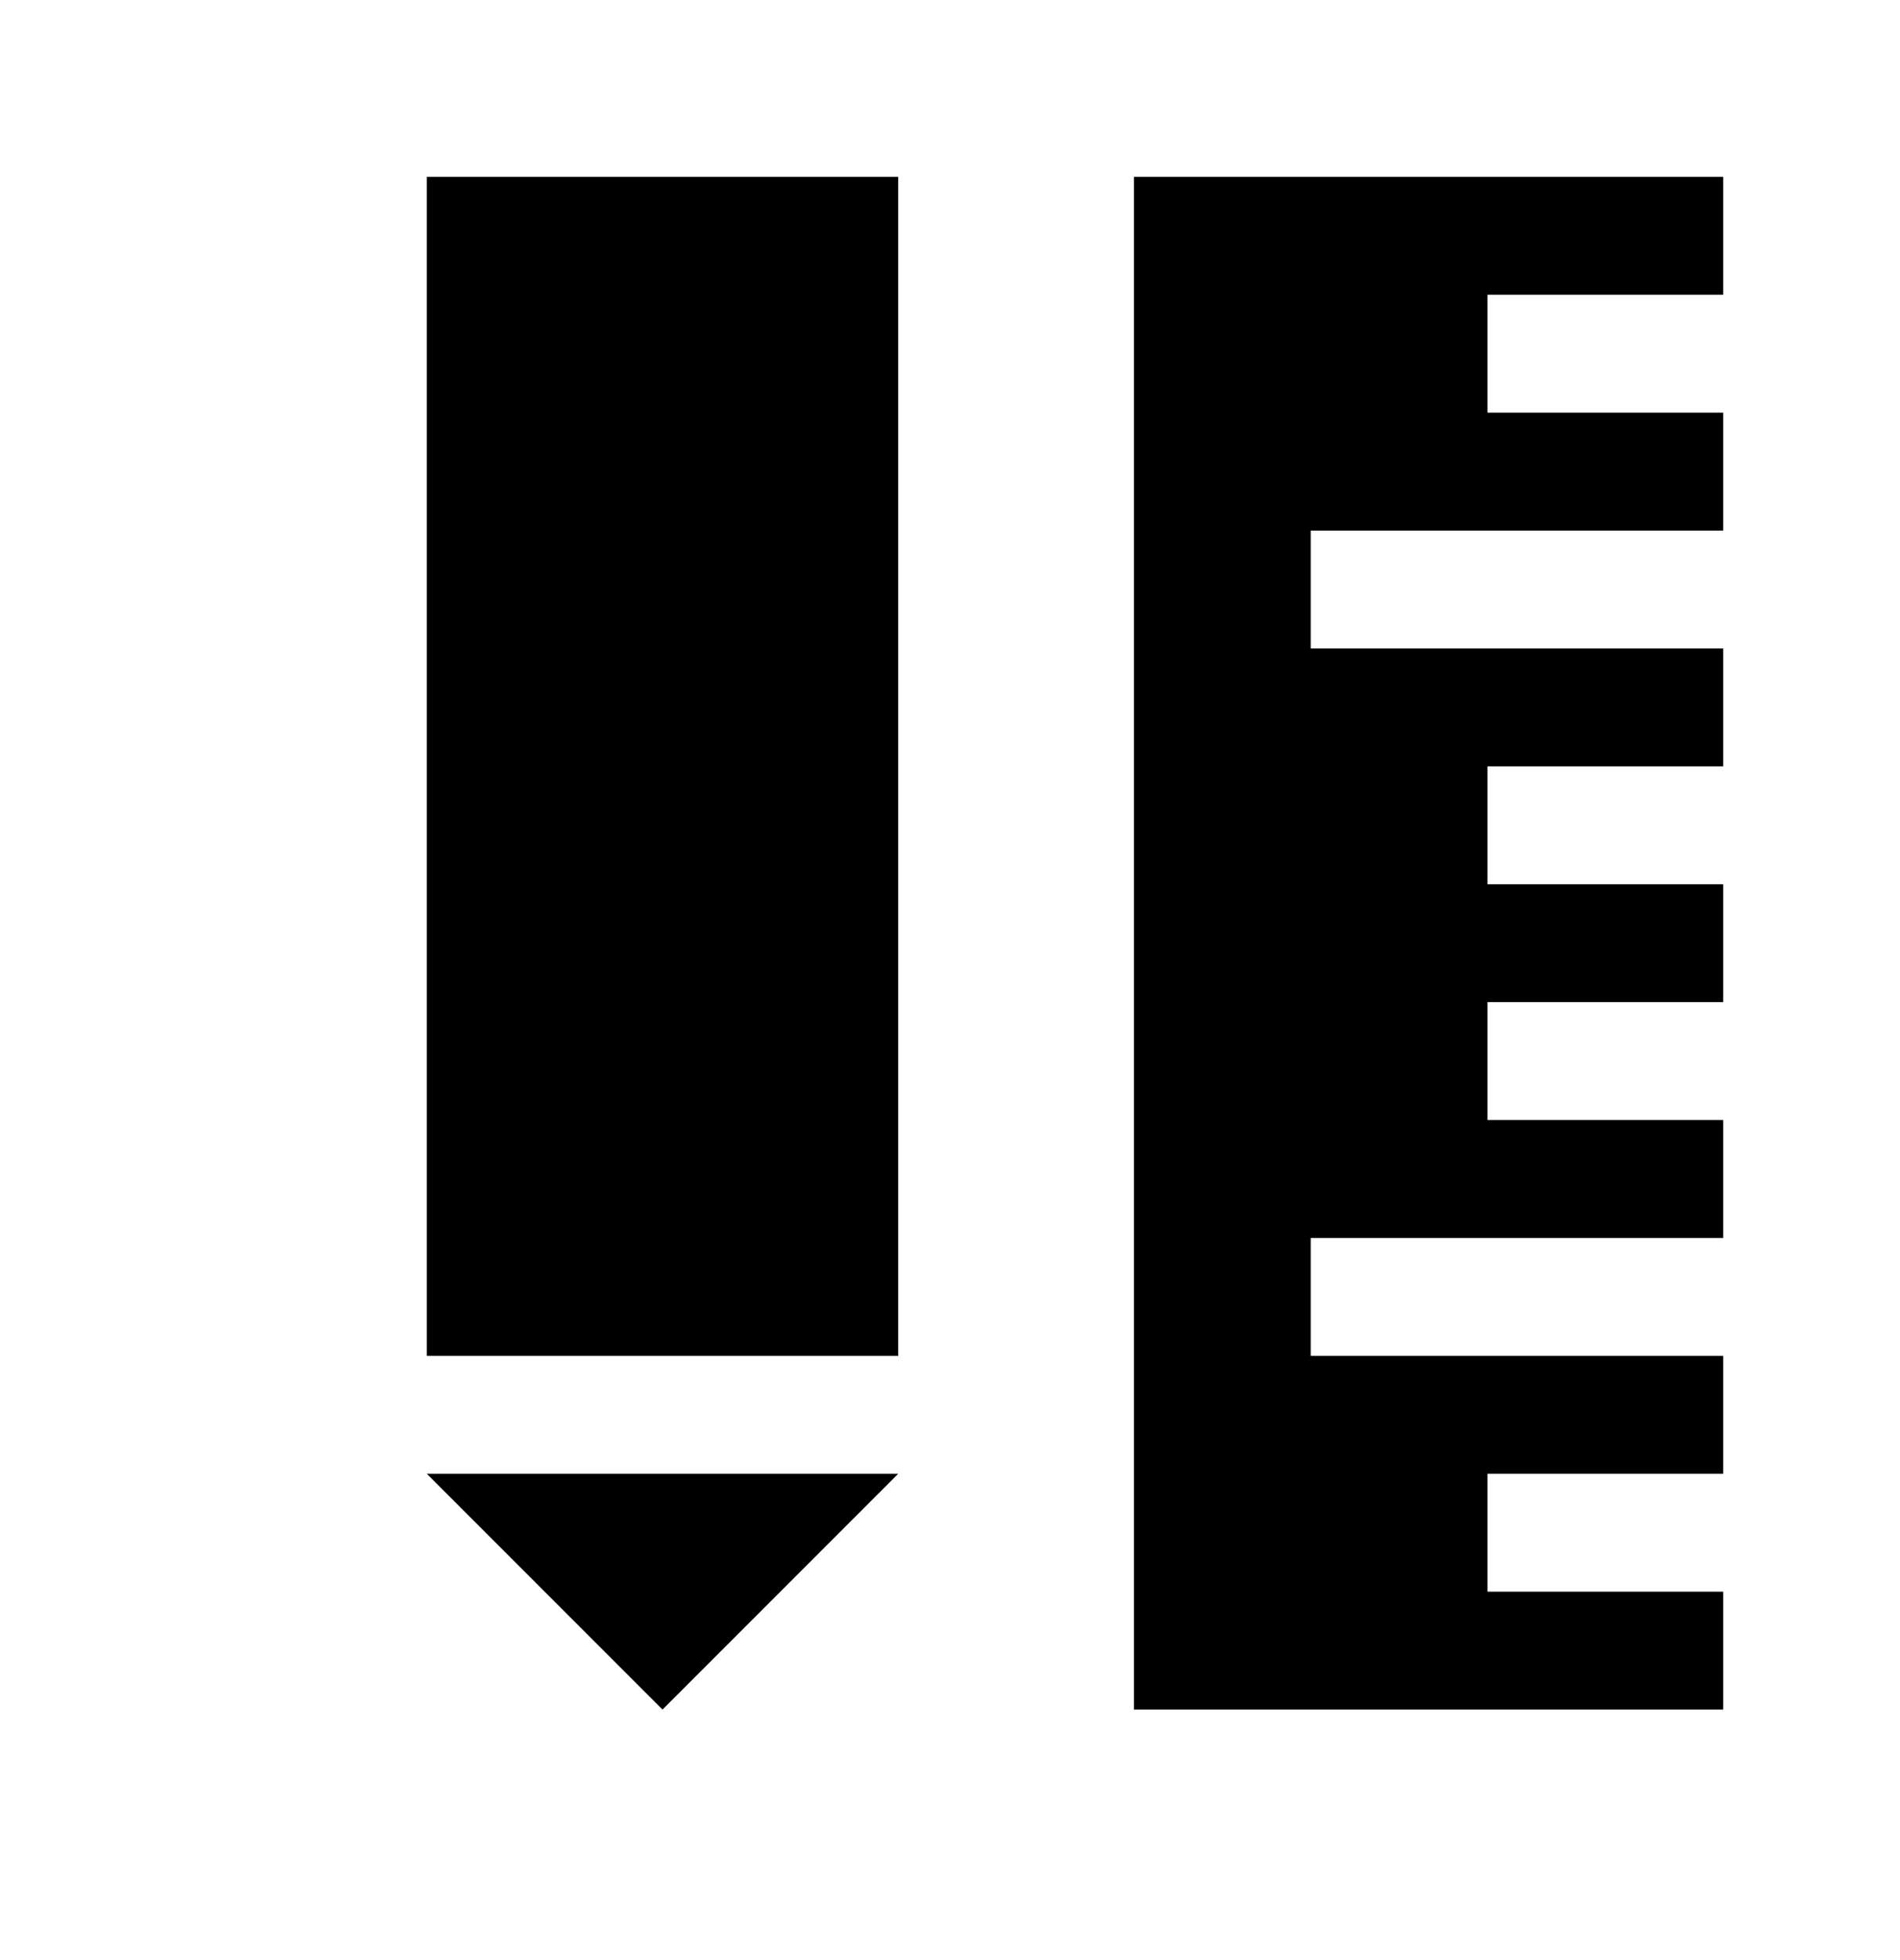 <svg xmlns="http://www.w3.org/2000/svg" width="16.121" height="16.621"><path d="M12.621 13.5v-1h2v-1h-3.5v-1h3.5v-1h-2v-1h2v-1h-2v-1h2v-1h-3.5v-1h3.5v-1h-2v-1h2v-1h-5v13h5v-1zm-5-2h-4v-10h4zm0 1-2 2-2-2z"/></svg>